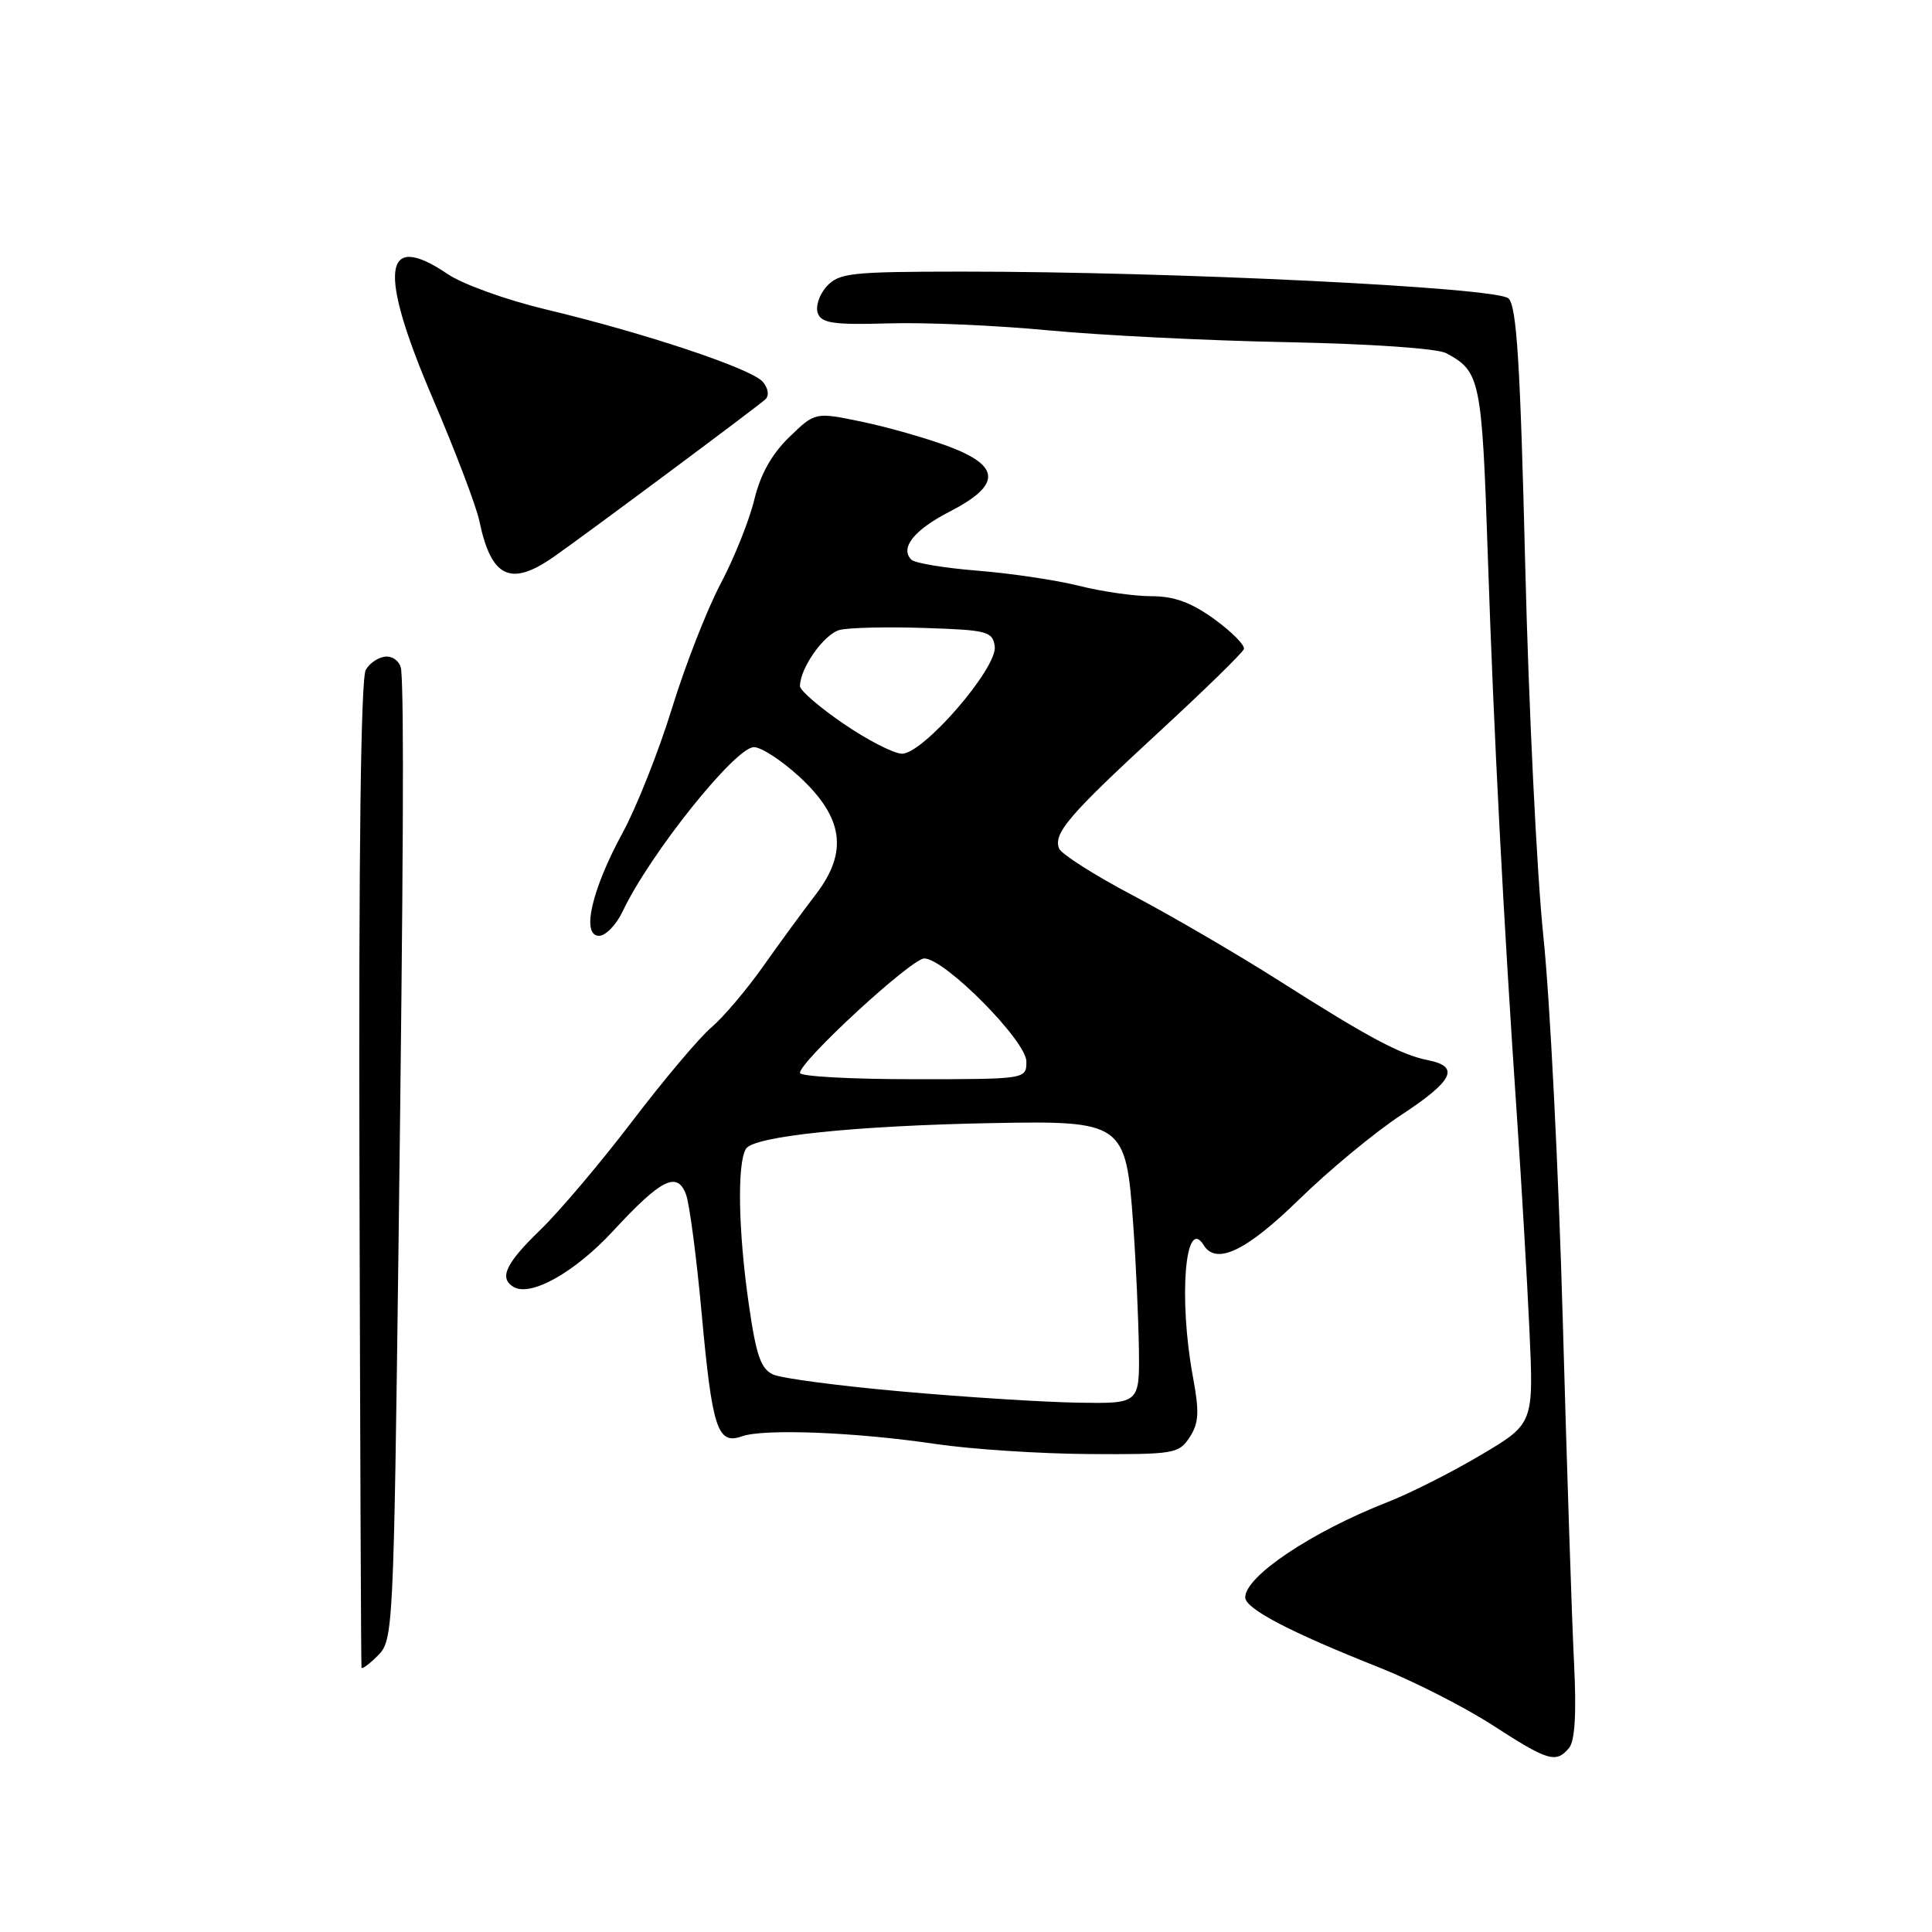<?xml version="1.0" encoding="UTF-8" standalone="no"?>
<!DOCTYPE svg PUBLIC "-//W3C//DTD SVG 1.1//EN" "http://www.w3.org/Graphics/SVG/1.1/DTD/svg11.dtd" >
<svg xmlns="http://www.w3.org/2000/svg" xmlns:xlink="http://www.w3.org/1999/xlink" version="1.1" viewBox="0 0 256 256">
 <g >
 <path fill="currentColor"
d=" M 207.91 231.61 C 208.69 230.67 208.90 227.02 208.57 220.36 C 208.29 214.94 207.62 194.42 207.07 174.77 C 206.52 155.12 205.37 132.28 204.50 124.03 C 203.64 115.78 202.56 93.68 202.10 74.93 C 201.44 48.03 200.97 40.56 199.88 39.54 C 198.33 38.08 155.40 35.98 127.40 35.99 C 112.69 36.00 111.16 36.17 109.53 37.96 C 108.55 39.05 108.03 40.64 108.37 41.52 C 108.87 42.83 110.49 43.06 117.74 42.85 C 122.56 42.70 132.12 43.12 139.00 43.78 C 145.88 44.43 160.07 45.14 170.55 45.34 C 181.60 45.56 190.46 46.17 191.63 46.80 C 196.16 49.23 196.36 50.23 197.15 73.84 C 197.92 96.96 199.21 121.71 201.04 148.50 C 201.60 156.75 202.33 169.16 202.65 176.07 C 203.23 188.64 203.23 188.64 196.26 192.77 C 192.43 195.05 186.87 197.86 183.90 199.02 C 173.81 202.97 165.00 208.86 165.00 211.66 C 165.00 213.16 170.88 216.24 182.78 220.96 C 187.33 222.77 194.08 226.21 197.78 228.60 C 205.13 233.36 206.19 233.68 207.91 231.61 Z  M 52.82 163.90 C 53.45 114.31 53.55 93.06 53.16 88.75 C 53.07 87.79 52.21 87.00 51.24 87.00 C 50.27 87.00 49.03 87.79 48.47 88.75 C 47.81 89.89 47.52 113.16 47.63 155.50 C 47.72 191.25 47.84 220.71 47.90 220.97 C 47.95 221.23 48.93 220.51 50.07 219.37 C 52.10 217.35 52.16 216.13 52.82 163.90 Z  M 157.63 190.45 C 158.86 188.56 158.94 187.13 158.06 182.39 C 156.15 172.01 157.04 161.03 159.49 164.98 C 161.15 167.68 165.13 165.77 172.12 158.95 C 176.09 155.07 182.19 150.02 185.67 147.74 C 192.57 143.20 193.49 141.34 189.25 140.49 C 185.57 139.75 181.41 137.53 169.50 129.96 C 164.00 126.46 155.30 121.39 150.17 118.68 C 145.04 115.98 140.62 113.16 140.33 112.43 C 139.56 110.41 141.64 107.99 153.57 96.99 C 159.58 91.45 164.64 86.51 164.82 86.01 C 164.99 85.51 163.23 83.73 160.92 82.05 C 157.83 79.82 155.59 79.00 152.56 79.00 C 150.28 79.00 145.96 78.38 142.96 77.62 C 139.96 76.87 133.92 75.97 129.55 75.62 C 125.17 75.27 121.22 74.62 120.76 74.16 C 119.21 72.61 121.13 70.21 125.82 67.80 C 132.67 64.28 132.64 61.76 125.71 59.16 C 122.73 58.05 117.53 56.57 114.15 55.87 C 108.01 54.60 108.01 54.60 104.57 57.93 C 102.26 60.17 100.75 62.87 99.95 66.20 C 99.30 68.91 97.30 73.92 95.50 77.32 C 93.70 80.72 90.79 88.16 89.04 93.85 C 87.29 99.54 84.34 106.97 82.50 110.35 C 78.40 117.87 76.99 124.00 79.38 124.00 C 80.25 124.00 81.67 122.54 82.51 120.75 C 86.11 113.16 97.43 99.00 99.90 99.00 C 100.87 99.00 103.58 100.77 105.92 102.92 C 111.77 108.33 112.41 112.89 108.11 118.50 C 106.42 120.70 103.25 125.03 101.07 128.12 C 98.89 131.20 95.83 134.80 94.28 136.12 C 92.72 137.43 88.02 143.00 83.83 148.50 C 79.64 154.00 74.14 160.51 71.60 162.96 C 67.01 167.41 66.10 169.32 68.02 170.51 C 70.27 171.90 76.13 168.63 81.21 163.14 C 87.62 156.21 89.73 155.15 90.90 158.27 C 91.36 159.50 92.29 166.57 92.97 174.00 C 94.37 189.33 95.07 191.47 98.31 190.32 C 101.22 189.28 113.46 189.77 124.00 191.34 C 128.68 192.03 137.82 192.63 144.31 192.67 C 155.56 192.73 156.20 192.63 157.63 190.45 Z  M 73.35 73.80 C 77.62 70.82 100.27 53.96 101.41 52.92 C 101.94 52.43 101.81 51.48 101.08 50.60 C 99.64 48.86 85.39 44.11 72.21 40.97 C 67.10 39.75 61.31 37.66 59.34 36.33 C 50.72 30.48 50.07 35.79 57.32 52.74 C 60.33 59.76 63.11 67.08 63.51 69.00 C 65.08 76.54 67.63 77.79 73.35 73.80 Z  M 119.50 184.38 C 111.25 183.65 103.59 182.64 102.47 182.14 C 100.82 181.41 100.20 179.64 99.22 172.82 C 97.82 163.15 97.66 154.09 98.85 152.21 C 99.89 150.56 113.21 149.17 131.25 148.82 C 148.89 148.48 149.19 148.70 150.16 162.28 C 150.52 167.35 150.85 174.76 150.91 178.75 C 151.00 186.00 151.00 186.00 142.75 185.86 C 138.21 185.78 127.75 185.12 119.50 184.38 Z  M 106.00 142.17 C 106.00 140.61 120.78 127.00 122.47 127.00 C 125.17 127.00 136.00 137.93 136.00 140.65 C 136.00 143.00 136.00 143.00 121.00 143.00 C 112.75 143.00 106.00 142.63 106.00 142.17 Z  M 111.75 95.88 C 108.59 93.72 106.00 91.49 106.00 90.92 C 106.00 88.53 109.21 83.99 111.27 83.47 C 112.50 83.16 117.55 83.04 122.50 83.21 C 130.82 83.48 131.52 83.66 131.81 85.64 C 132.21 88.48 122.30 99.94 119.50 99.87 C 118.40 99.84 114.91 98.05 111.75 95.88 Z "/>
</g>
</svg>